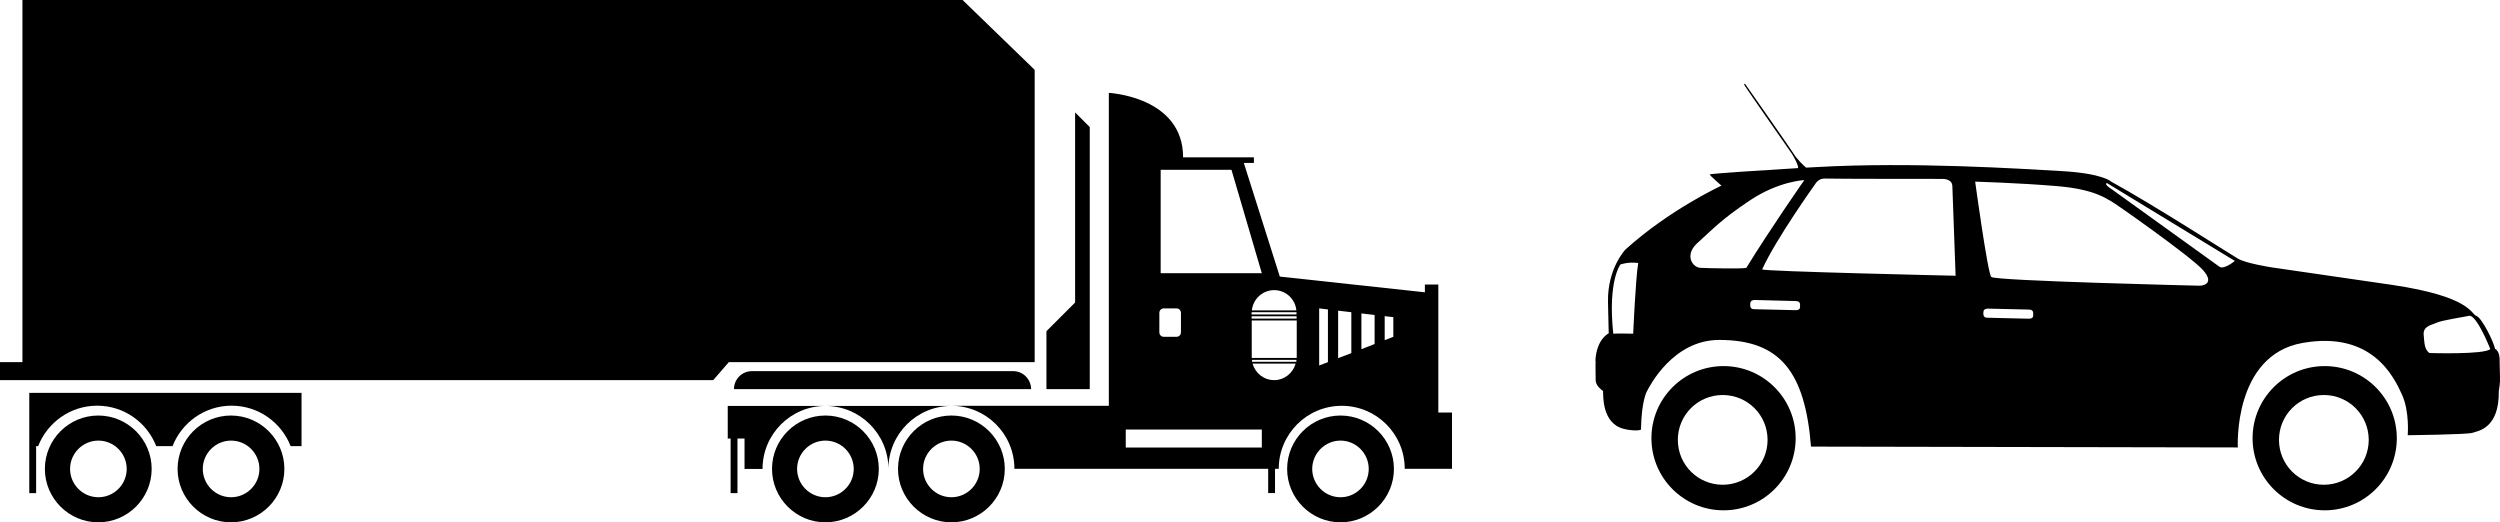 <?xml version="1.0" encoding="UTF-8"?>
<svg id="Layer_1" data-name="Layer 1" xmlns="http://www.w3.org/2000/svg" viewBox="0 0 208.35 43.53">
  <path d="M90.82,32.43V10.59l-1.22-1.22v15.84l-2.39,2.39v4.83h3.61Z"/>
  <path d="M107.27,39.08c0-2.46,2-4.45,4.45-4.45s4.45,2,4.45,4.45-2,4.45-4.45,4.45-4.45-2-4.45-4.45ZM109.36,39.08c0,1.3,1.06,2.36,2.36,2.36s2.35-1.06,2.35-2.36-1.06-2.36-2.35-2.36-2.36,1.06-2.36,2.36Z"/>
  <path d="M74.84,39.08c0-2.46,2-4.45,4.45-4.45s4.45,2,4.45,4.45-2,4.45-4.45,4.45-4.45-2-4.45-4.45ZM76.93,39.08c0,1.3,1.06,2.36,2.36,2.36s2.36-1.06,2.36-2.36-1.06-2.36-2.36-2.36-2.36,1.06-2.36,2.36Z"/>
  <path d="M64.34,39.08c0-2.46,2-4.45,4.45-4.45s4.45,2,4.45,4.45-2,4.45-4.45,4.45-4.45-2-4.45-4.45ZM66.43,39.08c0,1.3,1.06,2.36,2.36,2.36s2.36-1.06,2.36-2.36-1.06-2.36-2.36-2.36-2.36,1.06-2.36,2.36Z"/>
  <path d="M14.8,39.08c0-2.46,2-4.45,4.45-4.45s4.45,2,4.45,4.45-2,4.45-4.45,4.45-4.45-2-4.45-4.45ZM16.9,39.08c0,1.3,1.06,2.36,2.36,2.36s2.36-1.06,2.36-2.36-1.06-2.36-2.36-2.36-2.36,1.06-2.36,2.36Z"/>
  <path d="M3.74,39.08c0-2.46,2-4.45,4.45-4.45s4.45,2,4.45,4.45-2,4.45-4.45,4.45-4.45-2-4.45-4.45ZM5.84,39.08c0,1.3,1.06,2.36,2.36,2.36s2.36-1.06,2.36-2.36-1.06-2.36-2.36-2.36-2.36,1.06-2.36,2.36Z"/>
  <path d="M71.43,32.43h-10.26c0-.83.67-1.5,1.5-1.5h21.76c.83,0,1.5.67,1.5,1.5h-14.5Z"/>
  <path d="M86.23,5.81v24.37h-25.49l-1.3,1.5H0v-1.5h1.87V0h78.35l6,5.81h.01Z"/>
  <path d="M74.04,39.08c0-2.9,2.35-5.25,5.25-5.25h-10.5c2.9,0,5.25,2.35,5.25,5.25Z"/>
  <path d="M60.64,36.55h.25v4.55h.57v-4.55h.59v2.53h1.5c0-2.9,2.35-5.25,5.25-5.25h-8.15v2.72h0Z"/>
  <path d="M119.87,34.39v-10.68h-1.12v.65l-12.09-1.31-3-9.47h.84v-.47h-5.9c0-5.06-6.19-5.37-6.19-5.37v26.08h-13.12c2.9,0,5.25,2.35,5.25,5.25h21.15v2.02h.57v-2.02h.31c0-2.9,2.35-5.25,5.25-5.25s5.25,2.35,5.25,5.25h3.94v-4.69h-1.14ZM108.04,25.87h-3.71c.1-.95.89-1.69,1.86-1.69s1.76.74,1.85,1.69ZM96.72,14.15h5.91l2.53,8.62h-8.43v-8.62h-.01ZM96.62,26.07c0-.2.16-.37.37-.37h1.06c.2,0,.37.17.37.37v1.63c0,.21-.17.37-.37.37h-1.06c-.2,0-.37-.16-.37-.37v-1.63ZM105.16,37.3h-11.34v-1.5h11.34v1.5ZM106.19,31.68c-.86,0-1.58-.58-1.8-1.38h3.59c-.22.79-.94,1.38-1.8,1.38h.01ZM108.03,30.15h-3.68c0-.05,0-.11-.02-.16h3.71c0,.05,0,.11,0,.16h0ZM108.06,29.8v.03h-3.74v-3.12h3.75v3.09h0ZM108.06,26.55h-3.75v-.19h3.75v.19ZM108.06,26.21h-3.75v-.19h3.74v.19h0ZM110.67,30.18l-.73.28v-4.76l.73.09v4.39ZM112.62,29.43l-1.1.42v-3.96l1.1.13v3.41ZM114.56,28.67l-1.1.43v-2.98l1.1.13v2.43h0ZM116.12,28.07l-.72.28v-2l.72.08v1.64Z"/>
  <path d="M2.44,32.74v8.36h.57v-3.92h.17c.77-1.97,2.68-3.37,4.92-3.37s4.15,1.4,4.92,3.37h1.36c.77-1.97,2.68-3.37,4.92-3.37s4.15,1.4,4.92,3.37h.91v-4.44H2.44Z"/>
  <path d="M193.74,30.51c3.32,0,6.01,2.69,6.01,6.01s-2.69,6.01-6.01,6.01-6.01-2.69-6.01-6.01,2.69-6.01,6.01-6.01ZM193.67,40.4c2.06,0,3.74-1.67,3.74-3.74s-1.67-3.74-3.74-3.74-3.74,1.67-3.74,3.74,1.67,3.74,3.74,3.74Z"/>
  <path d="M143.64,30.51c3.32,0,6.01,2.69,6.01,6.01s-2.69,6.01-6.01,6.01-6.01-2.69-6.01-6.01,2.69-6.01,6.01-6.01ZM143.57,40.4c2.06,0,3.74-1.67,3.74-3.74s-1.67-3.74-3.74-3.74-3.74,1.67-3.74,3.74,1.67,3.74,3.74,3.74Z"/>
  <path d="M132.96,30.09c.08-1.84,1.11-2.31,1.11-2.31,0-.02,0-.26-.06-2.61-.06-2.79,1.45-4.37,1.45-4.37,3.69-3.34,7.99-5.32,7.99-5.32.18.1-1.07-.92-.95-.95.33-.08,4.36-.34,7.35-.52.05-.3-.51-1.19-.51-1.19,0,0-3.86-5.53-3.94-5.69-.16-.33.19,0,.12-.02,0,0,3.52,5.01,3.94,5.67.33.53.86,1.02,1.06,1.19.34-.02.66-.04.94-.05,7.88-.44,16.91.14,20.38.34,3.46.2,4.11.88,4.11.88,3.54,1.94,9.54,5.81,10.55,6.41.66.4,2.8.73,2.8.73l10.04,1.46c6.57.97,6.58,2.42,7.03,2.58.46.15,1.44,2.12,1.57,2.76.38.17.38.85.38.85,0,0,0,.7.03,1.5.03.47-.1,1.17-.1,1.17.05,3.16-1.79,3.32-2.19,3.47-.41.15-5.4.2-5.4.2,0,0,.17-1.99-.49-3.41-.66-1.43-2.46-5.3-8.27-4.28-5.81,1.02-5.4,8.71-5.4,8.71l-35.57-.07c-.5-6.21-2.55-8.89-7.65-8.89-3.84,0-5.79,3.83-6.02,4.27,0,0-.46.75-.5,3.19-.04.1-.75.13-1.44-.05-1.84-.46-1.7-2.82-1.72-3.15-.65-.47-.63-.83-.62-1.12,0-.3-.02-1.1,0-1.37h-.01ZM202.46,29.42s4.6.15,5.08-.33c0,0-1.04-2.67-1.71-2.78-.67.14-2.31.38-2.74.58-.43.2-1.17.27-1.1,1.03.07.77.07,1.17.47,1.5ZM186.26,21.75l-10.66-6.49c-.34.07.46.56.46.56,0,0,8.54,6.14,8.91,6.41s1.29-.49,1.29-.49h0ZM165.66,26.48l3.4.08c.38,0,.39-.16.39-.37s-.02-.38-.37-.39l-3.4-.08c-.32,0-.39.16-.39.37,0,.35.16.39.37.39ZM165.95,23.08c.3.33,17.32.73,17.32.73.21.02,1.38-.11.33-1.3-.97-1.1-7.41-5.64-7.71-5.77s-1.27-.97-4.47-1.23c-3.2-.27-6.81-.37-6.81-.37,0,0,1.04,7.61,1.34,7.94h0ZM162.98,22.98l-.27-7.44c0-.67-.83-.63-.83-.63,0,0-9.25,0-9.78-.03-.54-.03-.8.43-.8.43,0,0-3.3,4.61-4.44,7.14,0,.17,16.12.53,16.12.53h0ZM146.23,25.77l3.4.08c.38,0,.39-.16.39-.37s-.02-.38-.37-.39l-3.4-.09c-.32,0-.39.16-.39.38,0,.35.16.39.37.39ZM141.7,22.32c.38.03,3.6.1,3.84,0,2.03-3.3,4.83-7.31,4.83-7.31,0,0-2.12.08-4.53,1.69-2.4,1.6-3.06,2.37-4.42,3.59-1.04.99-.38,1.98.28,2.03ZM134.46,27.81c.29-.03,1.65,0,1.65,0,0,0,.2-4.61.42-5.89-.82-.12-1.48.12-1.48.12,0,0-1.07,1.34-.6,5.77h.01Z"/>
</svg>